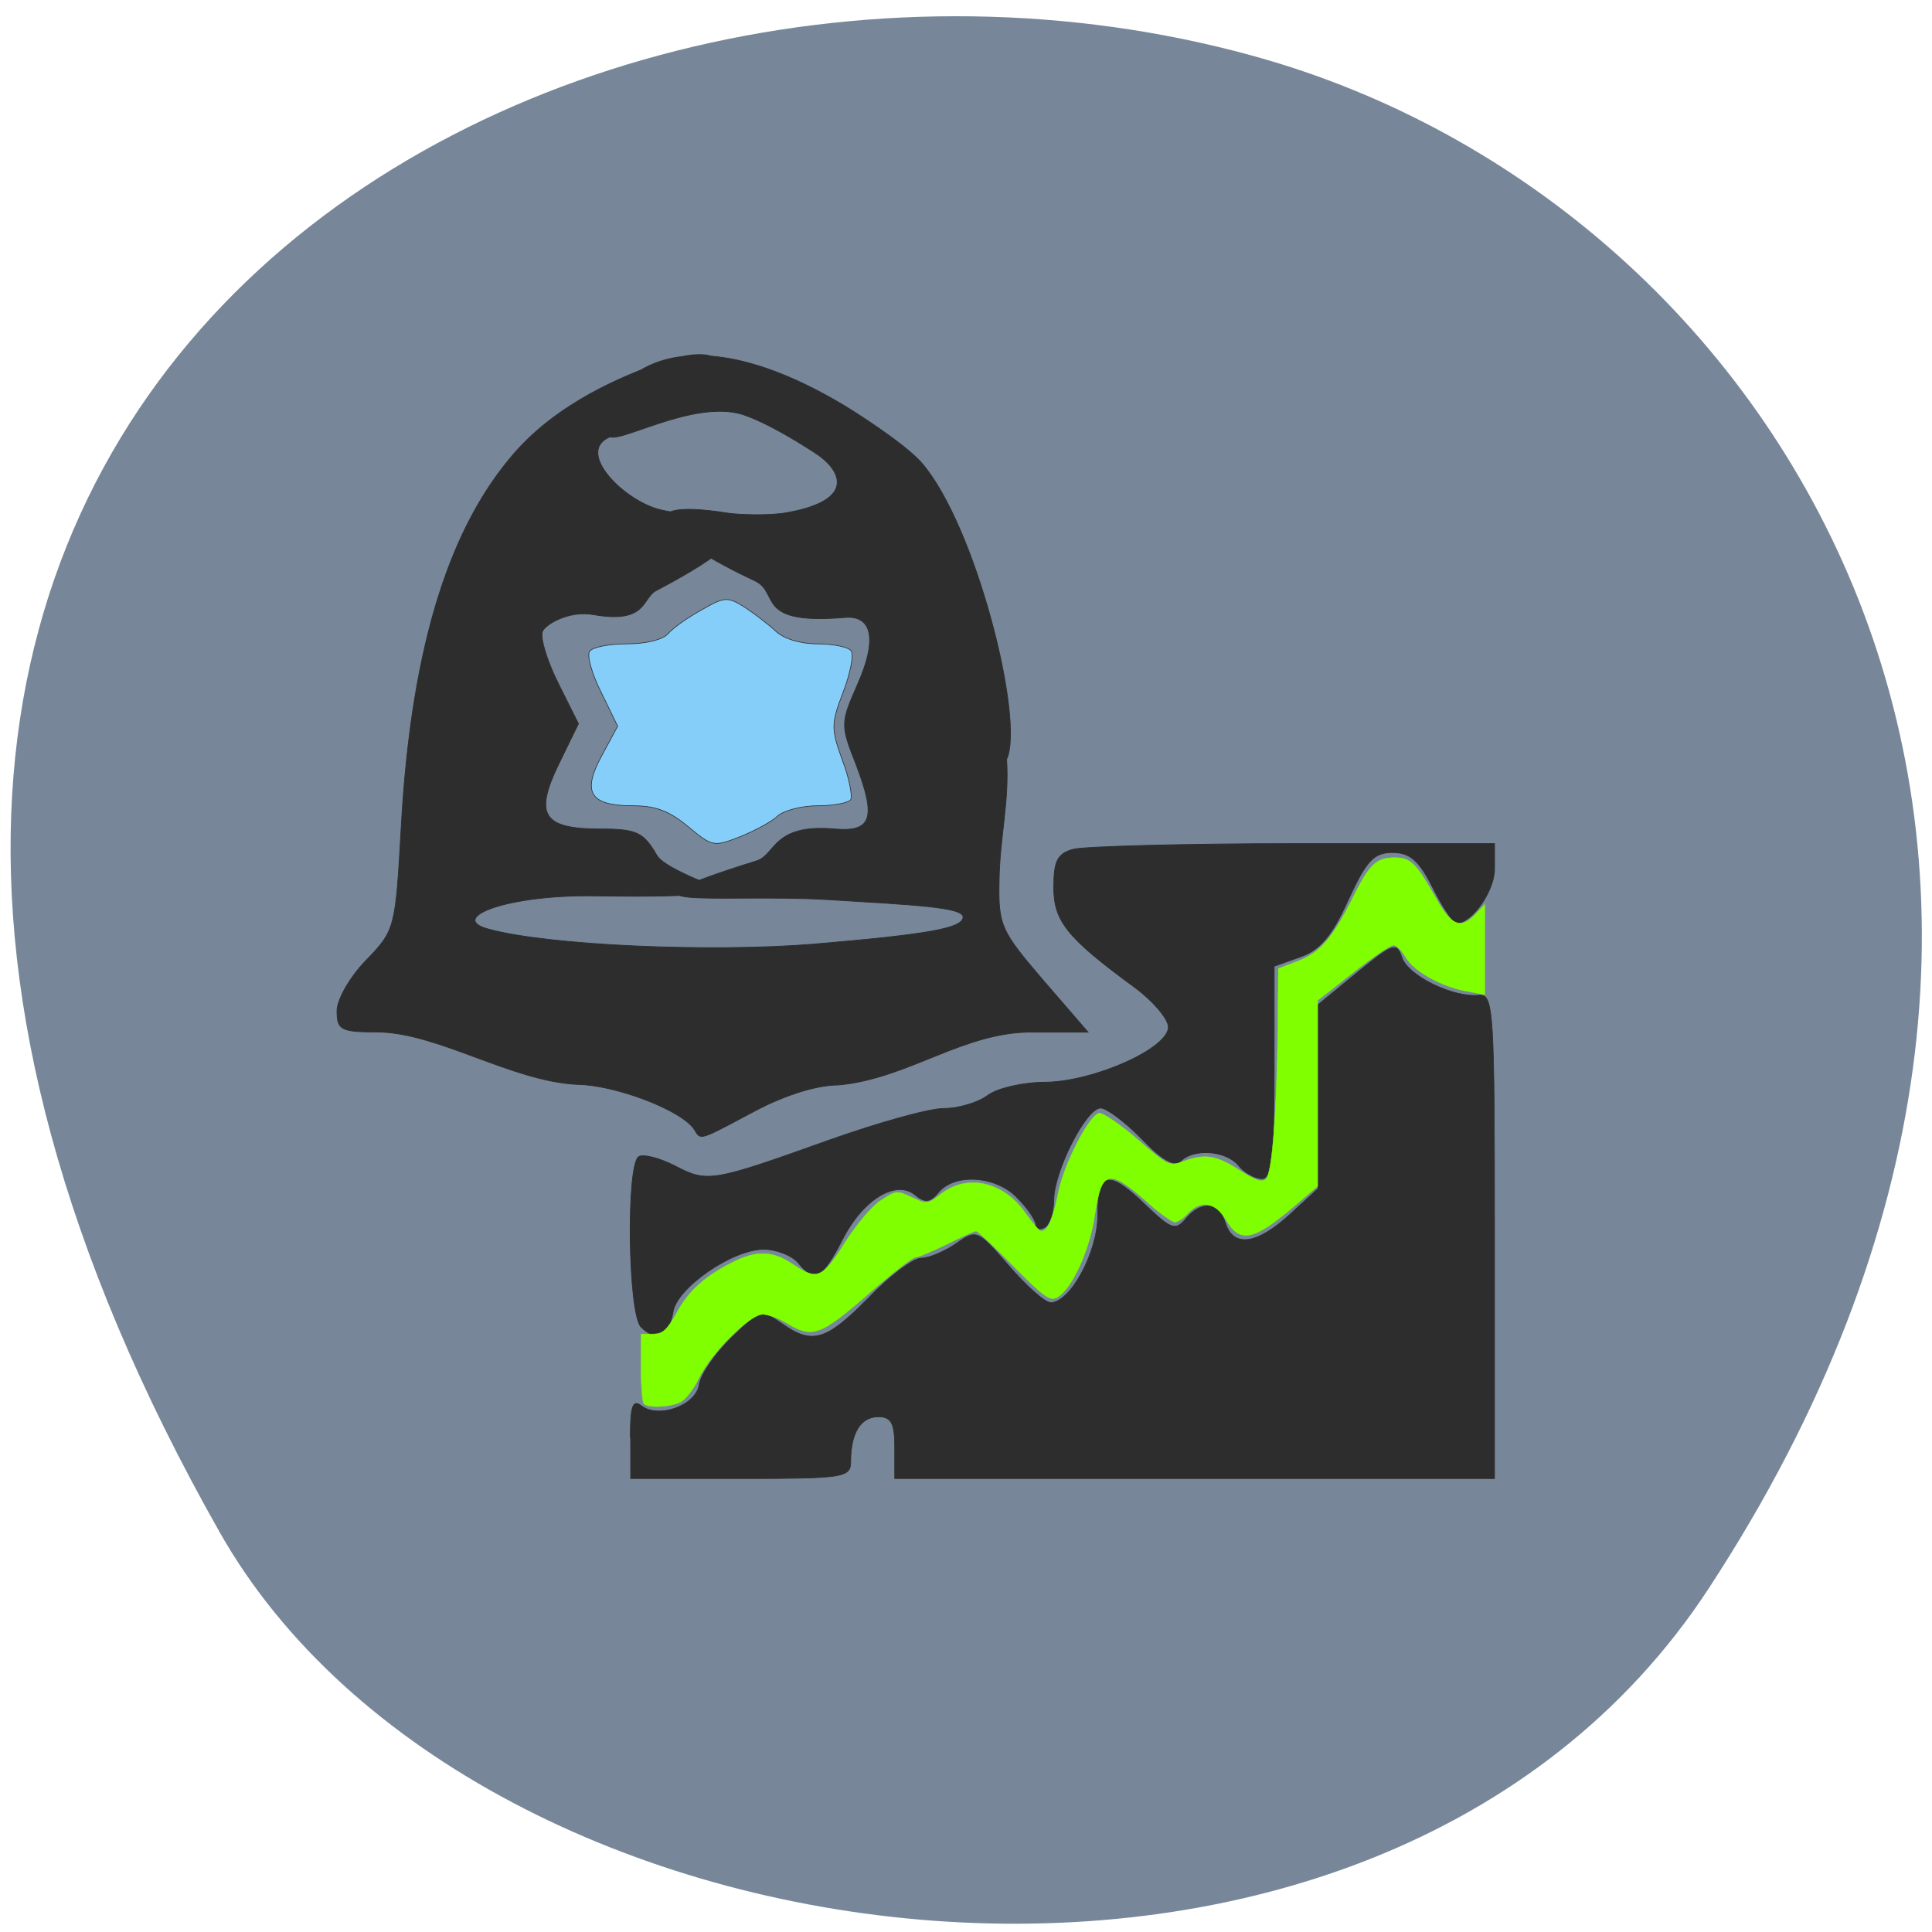 <svg xmlns="http://www.w3.org/2000/svg" viewBox="0 0 16 16"><path d="m 14.15 13.156 c 3.895 -5.949 0.75 -11.371 -3.656 -12.66 c -5.93 -1.73 -13.984 2.816 -8.676 12.191 c 2.105 3.723 9.559 4.707 12.332 0.469" fill="#778799"/><g stroke="#2d2d2d"><g fill="#2d2d2d"><g transform="scale(0.062)"><path d="m 84.19 192.06 c 0 -4.188 0.313 -5.188 1.438 -4.313 c 2.313 1.813 7.313 0 7.75 -2.75 c 0.188 -1.375 2.125 -4.188 4.313 -6.313 c 3.813 -3.688 4.063 -3.75 6.688 -1.938 c 4.125 2.938 5.938 2.375 11.625 -3.375 c 2.813 -2.938 6 -5.313 7 -5.313 c 1.063 0 3.125 -0.875 4.688 -1.938 c 2.75 -1.938 2.875 -1.875 7.06 2.938 c 2.313 2.688 4.813 4.938 5.625 4.938 c 2.625 -0.063 6.25 -6.75 6.25 -11.688 c 0 -5.875 1.5 -6.125 6.5 -1.25 c 3.313 3.125 3.875 3.375 5.25 1.75 c 2.063 -2.5 4.438 -2.25 5.313 0.563 c 1.063 3.313 4.188 2.875 8.563 -1.125 l 3.813 -3.5 v -24.563 l 5.25 -4.313 c 4.75 -3.875 5.25 -4.063 5.938 -2 c 0.75 2.438 6.875 5.438 10.313 5.063 c 1.938 -0.188 2.063 2.063 2.063 32.19 v 32.375 h -80.12 v -4.125 c 0 -3.25 -0.438 -4.125 -2.188 -4.125 c -2.375 0 -3.688 2.188 -3.688 6 c 0 2.125 -1 2.25 -14.75 2.25 h -14.688" stroke-width="0.089"/><path d="m 85.63 177.25 c -1.75 -1.75 -2 -21.688 -0.313 -22.75 c 0.625 -0.375 2.813 0.188 4.875 1.25 c 4.313 2.25 4.938 2.125 20.5 -3.438 c 6.5 -2.313 13.375 -4.25 15.375 -4.25 c 2 0 4.625 -0.813 5.875 -1.75 c 1.25 -0.938 4.688 -1.75 7.625 -1.75 c 6.5 -0.063 16.5 -4.5 16.5 -7.375 c 0 -1.063 -2 -3.438 -4.438 -5.25 c -9.125 -6.688 -10.875 -8.875 -10.875 -13.438 c 0 -3.5 0.5 -4.5 2.625 -5.063 c 1.438 -0.375 14.688 -0.75 29.438 -0.75 h 26.813 v 3.375 c 0 2.938 -3 7.25 -5.063 7.25 c -0.438 0 -1.875 -2.125 -3.188 -4.75 c -1.813 -3.625 -3.063 -4.688 -5.375 -4.688 c -2.5 0 -3.5 1.063 -5.938 6.375 c -2.125 4.75 -3.813 6.688 -6.375 7.563 l -3.5 1.25 v 14.188 c 0 11.25 -0.375 14.188 -1.625 14.188 c -0.875 0 -2.313 -0.75 -3.125 -1.75 c -1.625 -2 -6 -2.375 -7.75 -0.563 c -0.813 0.75 -2.5 -0.188 -5.188 -3 c -2.188 -2.25 -4.688 -4.125 -5.5 -4.125 c -1.938 0 -6.25 8.5 -6.25 12.313 c 0 1.563 -0.563 3.25 -1.188 3.625 c -0.688 0.375 -1.188 0.25 -1.188 -0.313 c 0 -0.563 -1.063 -2.188 -2.438 -3.563 c -2.75 -3 -8.375 -3.438 -10.563 -0.813 c -1.125 1.375 -1.813 1.438 -3.125 0.375 c -2.563 -2.125 -7 0.563 -9.75 6 c -2.688 5.188 -3.688 5.75 -5.938 3 c -0.813 -0.938 -2.875 -1.75 -4.563 -1.75 c -4.188 0 -11.688 5.188 -12.12 8.438 c -0.5 3.063 -2.313 3.938 -4.25 1.938" stroke-width="0.105"/></g><path d="m 278.04 102.2 c -1.563 -2.563 -10.5 -6 -15.688 -6.06 c -8.688 -0.438 -18.438 -6.813 -26.438 -7 c -5.125 0 -5.625 -0.25 -5.625 -2.813 c 0 -1.5 1.688 -4.5 3.875 -6.75 c 3.875 -4 3.938 -4.25 4.688 -17.563 c 1.375 -25.563 6.938 -40.75 15.06 -50.12 c 6 -6.937 14.813 -10.438 19.313 -12.06 c 9.5 -3.438 10.813 1.5 3 3.875 c -2.875 0.813 -5.063 3.938 -9.625 6 c -4.438 2.063 2.125 8.563 6.938 9.688 c 6.563 1.5 18.438 0.75 -0.563 10.75 c -2 1 -1.188 4.5 -8.375 3.25 c -3.438 -0.625 -6.563 1.375 -6.875 2.25 c -0.313 0.875 0.625 3.938 2.125 6.938 l 2.688 5.375 l -2.625 5.375 c -3.313 6.813 -2.125 8.688 5.563 8.688 c 4.875 0 5.75 0.438 7.563 3.563 c 1.188 1.938 9.313 4.625 8.75 4.688 c -0.5 0.063 -1.75 0.938 -16.688 0.688 c -12 -0.25 -20.19 2.938 -14.563 4.438 c 7.938 2.188 29.625 3.125 43.44 2 c 15.438 -1.313 19.938 -2.125 19.938 -3.625 c 0 -1.313 -6.688 -1.625 -17.938 -2.313 c -14.688 -0.875 -31.813 1.75 -9.625 -5.188 c 2.563 -0.813 2.125 -5 10.438 -4.25 c 5 0.438 5.5 -1.563 2.875 -8.5 c -2.125 -5.375 -2.125 -5.625 0.125 -10.75 c 2.688 -6 2.063 -9.375 -1.75 -9 c -12 1 -8.563 -3.25 -11.875 -4.875 c -11.75 -5.5 -18.19 -11.375 -3.625 -9.06 c 1.25 0.188 5.438 0.375 7.813 -0.063 c 9.5 -1.688 7.25 -5.813 3.688 -8.06 c -1.25 -0.813 -6 -3.875 -9.563 -5.062 c -6.813 -2.125 -17.375 4.5 -18 2.75 c -1.75 -5.5 7.25 -18.5 31.563 -3.937 c 1.063 0.625 8 5 10.313 7.625 c 7.25 8.313 13.813 34.438 11.375 39.625 c 0.375 5.75 -0.938 10.5 -1 16.25 c -0.125 5.938 0.25 6.688 5.875 13.25 l 6 6.938 h -7.188 c -9.313 -0.188 -16.688 6.188 -26.12 7.06 c -2.875 0 -7.125 1.313 -11.25 3.5 c -7.5 4 -7.125 3.875 -8 2.5" transform="matrix(0.062 0 0 0.062 -11.487 3.02)" stroke-width="0.105"/></g><path d="m 91.88 110.38 c -2.5 -2.063 -4.313 -2.75 -7.313 -2.75 c -5.75 0 -6.875 -1.75 -4.188 -6.688 l 2.125 -3.938 l -2.188 -4.5 c -1.25 -2.438 -1.938 -4.938 -1.563 -5.5 c 0.375 -0.563 2.625 -1 5 -1 c 2.563 0 4.813 -0.563 5.5 -1.375 c 0.625 -0.75 2.688 -2.188 4.5 -3.188 c 3.063 -1.75 3.438 -1.75 5.75 -0.313 c 1.313 0.875 3.188 2.313 4.125 3.188 c 1.063 1 3.25 1.688 5.563 1.688 c 2.125 0 4.188 0.438 4.5 0.938 c 0.375 0.563 -0.125 3.063 -1.063 5.5 c -1.625 4.25 -1.625 4.875 -0.125 9.06 c 0.938 2.438 1.375 4.813 1.125 5.313 c -0.313 0.438 -2.313 0.813 -4.438 0.813 c -2.063 0 -4.438 0.625 -5.25 1.313 c -0.75 0.75 -3.063 2 -5.063 2.813 c -3.563 1.375 -3.688 1.375 -7 -1.375" transform="scale(0.062)" fill="#86cefa" stroke-width="0.086"/></g><path d="m 86 187.5 c -0.188 -0.188 -0.375 -2.375 -0.375 -4.875 v -4.438 h 1.625 c 1.25 0 1.813 -0.5 3.063 -2.688 c 1.625 -3.063 3.813 -5 7.5 -6.875 c 3.188 -1.625 5.375 -1.563 8 0.188 c 3.313 2.25 4 2 7 -2.75 c 1.5 -2.375 3.625 -4.938 4.813 -5.688 c 2.063 -1.375 2.188 -1.375 4.188 -0.438 c 2 0.938 2.063 0.938 3.938 -0.5 c 3.5 -2.688 8.313 -1.563 11.188 2.563 c 0.938 1.313 1.875 2.438 2.125 2.438 c 0.875 0 1.563 -1.563 2.25 -4.938 c 0.75 -3.938 4.125 -10.5 5.5 -10.813 c 0.5 -0.063 2.813 1.5 5.125 3.5 c 4.125 3.563 4.25 3.625 6.125 2.938 c 2.938 -1.063 4.375 -0.813 7.5 1.188 c 2.25 1.438 3.063 1.688 3.563 1.125 c 0.813 -0.813 1.438 -9.188 1.563 -20.375 l 0.063 -7.688 l 2.625 -1 c 2.938 -1.125 4.563 -3 7.25 -8.313 c 2.25 -4.563 3.188 -5.5 5.625 -5.5 c 2.188 0 2.875 0.688 5.563 5.438 c 2.063 3.688 3.313 4.188 5.313 2.063 l 1.188 -1.25 v 12.06 l -2.188 -0.438 c -3.5 -0.563 -7.25 -2.688 -8.313 -4.5 c -0.5 -0.875 -1.25 -1.625 -1.625 -1.688 c -0.625 0 -3.25 1.875 -8.25 5.875 l -1.938 1.5 v 24.813 l -3.063 2.625 c -5.5 4.688 -7.313 5.063 -9.188 1.875 c -1.375 -2.375 -3.375 -2.688 -5.063 -0.875 c -0.563 0.625 -1.375 1.188 -1.75 1.188 c -0.375 0 -2.25 -1.313 -4.063 -3 c -4.813 -4.188 -5.75 -3.875 -6.625 1.938 c -0.688 4.875 -3.125 10.06 -5.063 11.125 c -0.938 0.5 -1.813 -0.125 -5.75 -4.125 c -2.563 -2.625 -4.875 -4.75 -5.063 -4.75 c -0.25 0 -2 0.813 -3.875 1.75 c -1.938 0.938 -3.813 1.75 -4.188 1.75 c -0.438 0 -3.313 2.25 -6.438 5 c -6.25 5.438 -7.375 5.875 -10.75 3.813 c -1.063 -0.625 -2.5 -1.188 -3.25 -1.188 c -1.75 0 -7 5.25 -8.563 8.625 c -0.688 1.375 -1.75 2.75 -2.375 3.063 c -1.25 0.688 -4.313 0.875 -4.938 0.25" transform="scale(0.062)" fill="#7fff00" stroke="#7fff00" stroke-width="0.052"/></svg>